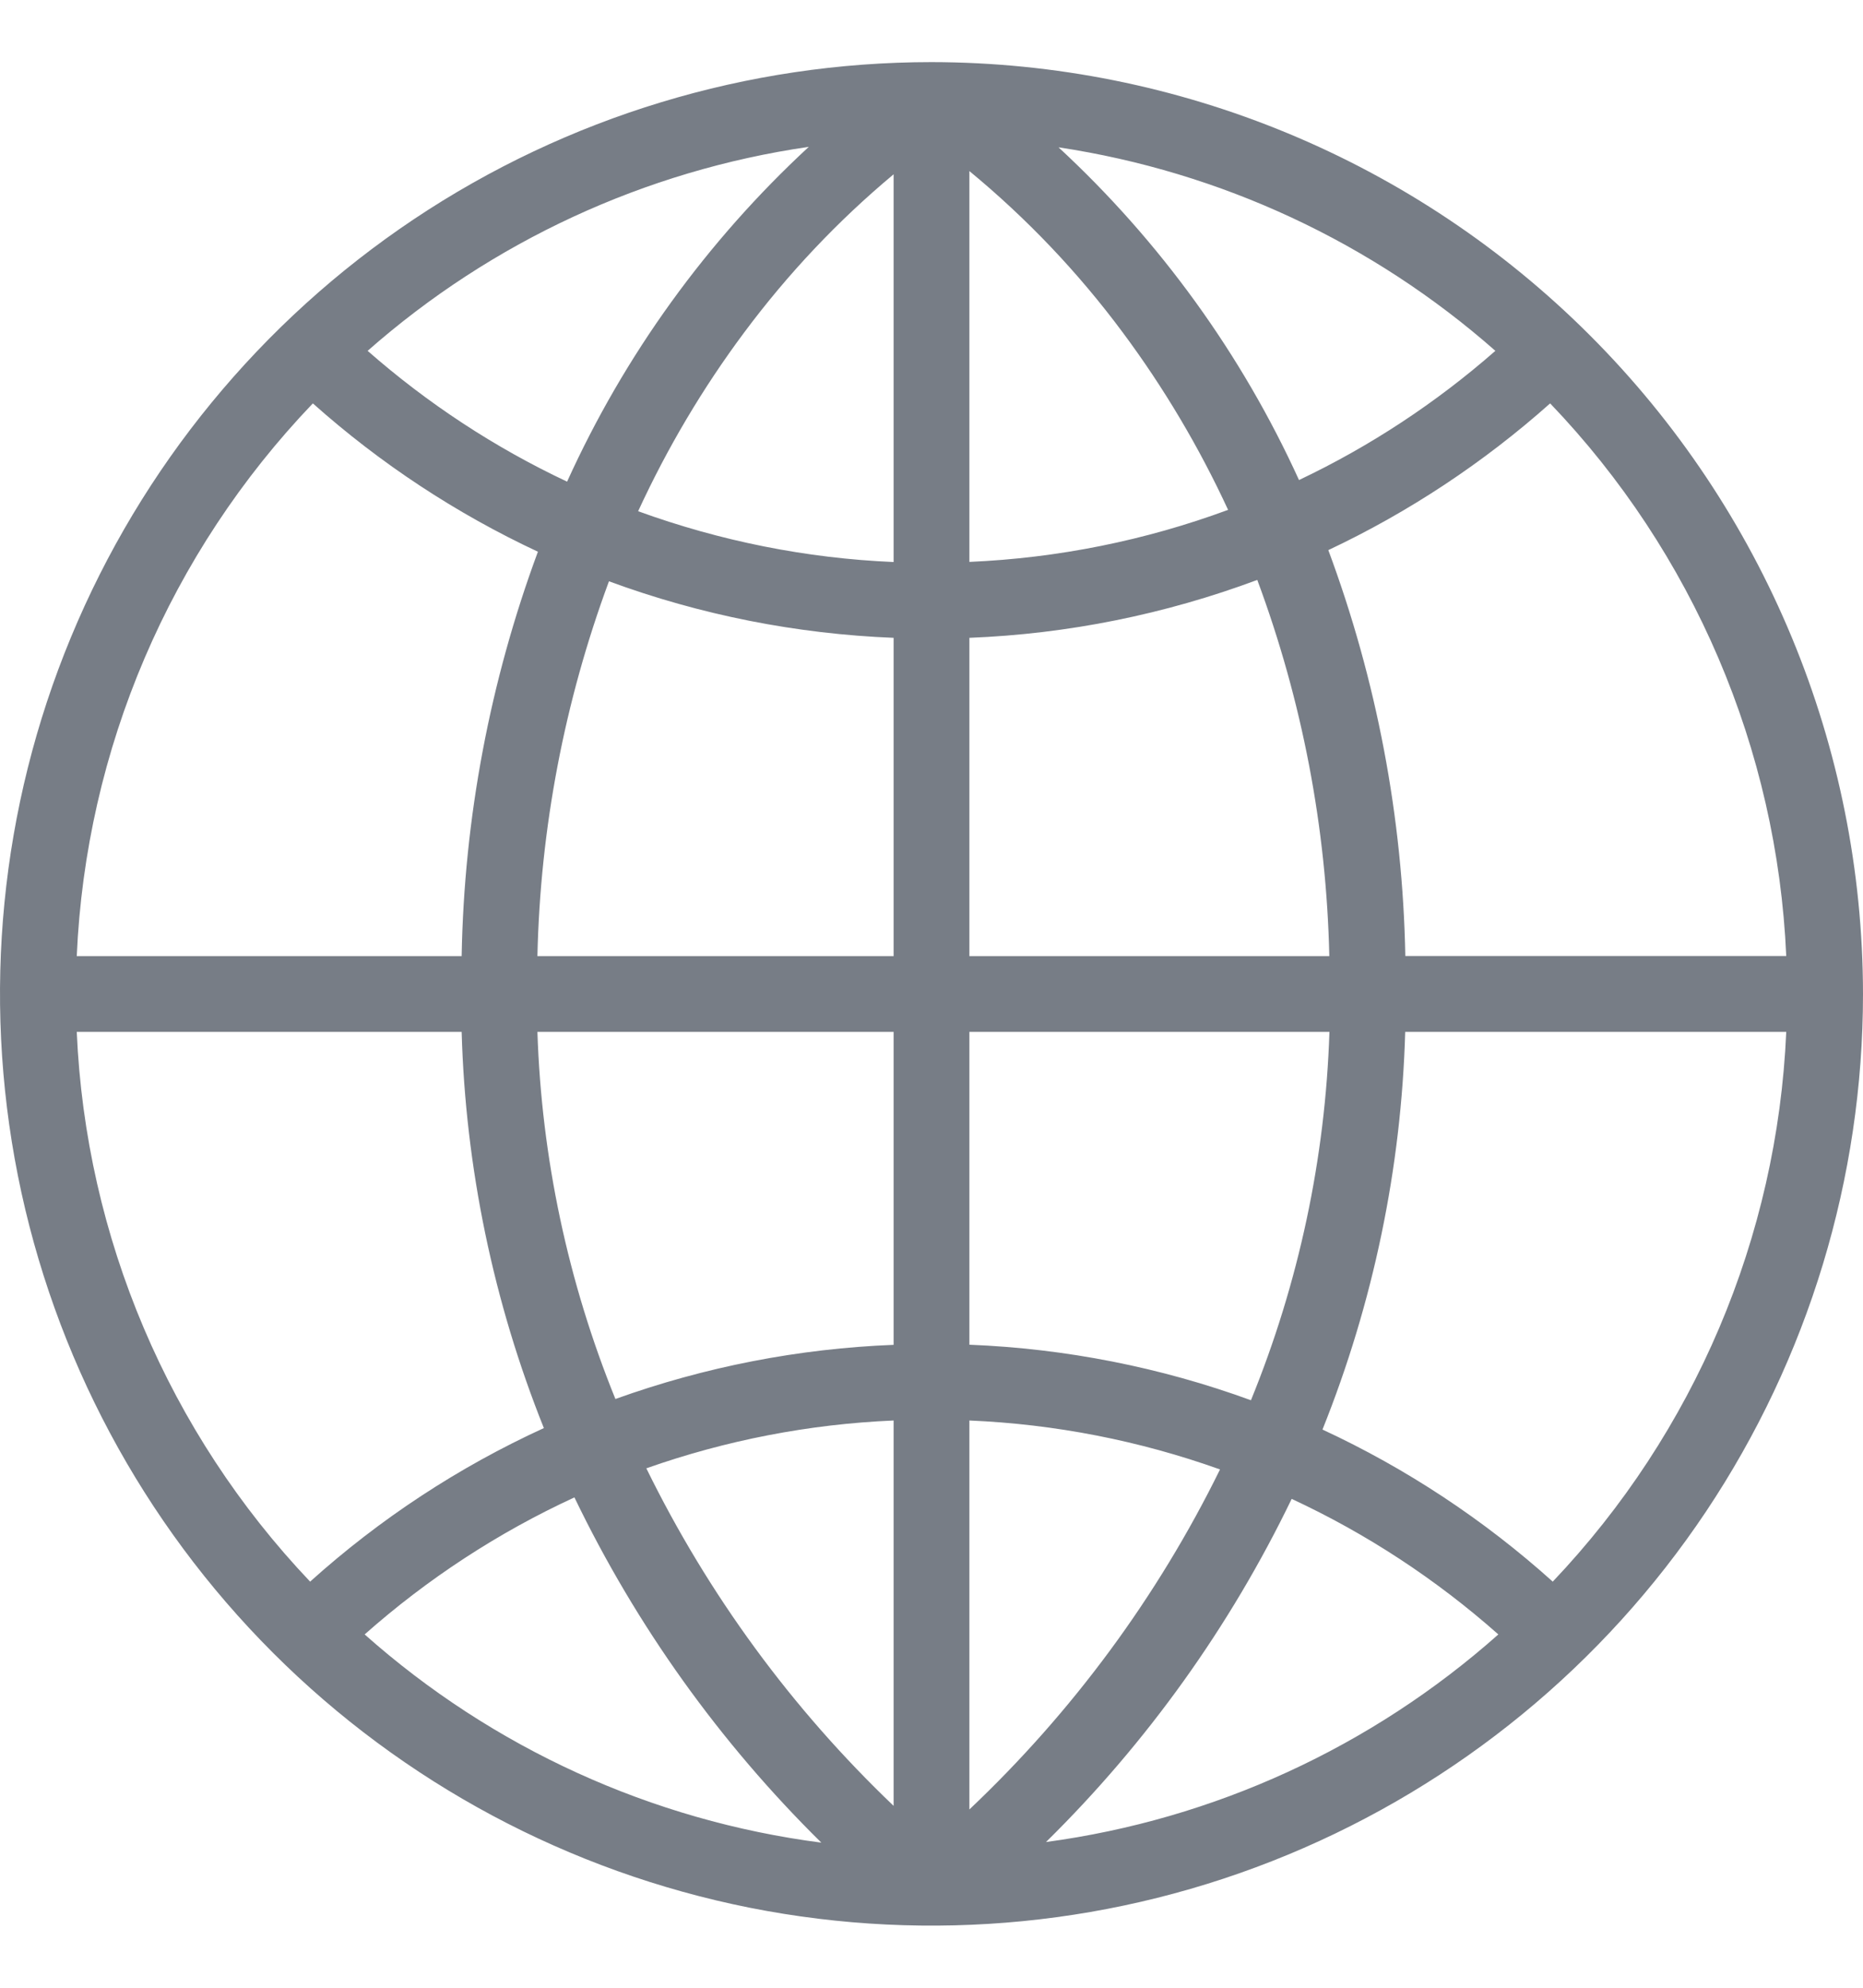 <svg width="15" height="16" viewBox="0 0 15 16" fill="none" xmlns="http://www.w3.org/2000/svg">
<path d="M7.5 0.5C6.017 0.5 4.567 0.94 3.333 1.764C2.1 2.588 1.139 3.759 0.571 5.13C0.003 6.5 -0.145 8.008 0.144 9.463C0.434 10.918 1.148 12.254 2.197 13.303C3.246 14.352 4.582 15.066 6.037 15.356C7.492 15.645 9 15.497 10.37 14.929C11.741 14.361 12.912 13.4 13.736 12.167C14.56 10.933 15 9.483 15 8C14.998 6.012 14.207 4.105 12.801 2.699C11.395 1.293 9.488 0.502 7.5 0.5ZM14.382 7.695H11.315C11.294 6.579 11.084 5.474 10.695 4.428C11.344 4.122 11.945 3.724 12.481 3.247C13.633 4.449 14.309 6.031 14.382 7.695V7.695ZM7.805 1.377C8.267 1.758 8.682 2.194 9.039 2.675C9.371 3.121 9.655 3.6 9.888 4.104C9.22 4.351 8.517 4.492 7.805 4.523V1.377ZM8.524 1.186C9.829 1.383 11.049 1.951 12.04 2.824C11.563 3.242 11.032 3.592 10.459 3.864C9.998 2.852 9.34 1.942 8.524 1.187V1.186ZM5.992 2.676C6.342 2.206 6.745 1.778 7.195 1.403V4.524C6.492 4.494 5.799 4.355 5.138 4.115C5.372 3.607 5.658 3.124 5.992 2.676ZM4.566 3.877C3.984 3.603 3.443 3.248 2.96 2.824C3.959 1.944 5.194 1.373 6.512 1.182C5.69 1.942 5.028 2.858 4.566 3.877V3.877ZM7.195 5.134V7.696H4.327C4.35 6.665 4.545 5.646 4.903 4.679C5.639 4.95 6.412 5.103 7.195 5.134ZM7.195 8.306V10.825C6.43 10.855 5.675 11.002 4.955 11.261C4.573 10.32 4.36 9.32 4.327 8.306L7.195 8.306ZM7.195 11.435V14.536C6.376 13.755 5.702 12.835 5.204 11.819C5.845 11.593 6.516 11.463 7.195 11.434V11.435ZM6.613 14.832C5.247 14.655 3.966 14.071 2.936 13.156C3.442 12.708 4.011 12.336 4.625 12.053C5.123 13.087 5.796 14.027 6.613 14.832V14.832ZM7.805 14.565V11.434C8.493 11.463 9.174 11.596 9.823 11.828C9.319 12.853 8.635 13.78 7.805 14.565V14.565ZM10.4 12.065C11.005 12.346 11.565 12.714 12.064 13.156C11.043 14.063 9.775 14.645 8.422 14.827C9.235 14.027 9.904 13.092 10.4 12.065V12.065ZM7.805 10.825V8.306H10.704C10.671 9.324 10.457 10.328 10.072 11.271C9.344 11.005 8.579 10.855 7.805 10.824V10.825ZM7.805 7.696V5.134C8.598 5.103 9.38 4.945 10.123 4.668C10.484 5.638 10.68 6.661 10.703 7.696L7.805 7.696ZM2.519 3.247C3.062 3.731 3.672 4.133 4.331 4.441C3.945 5.484 3.737 6.584 3.717 7.696H0.618C0.691 6.031 1.367 4.45 2.519 3.247ZM0.618 8.306H3.717C3.748 9.399 3.972 10.479 4.379 11.495C3.693 11.809 3.058 12.226 2.497 12.731C1.357 11.531 0.69 9.959 0.618 8.306ZM12.502 12.731C11.948 12.233 11.323 11.82 10.648 11.507C11.057 10.487 11.283 9.404 11.314 8.306H14.382C14.31 9.959 13.642 11.531 12.502 12.731Z" fill="#777D86"/>
</svg>
